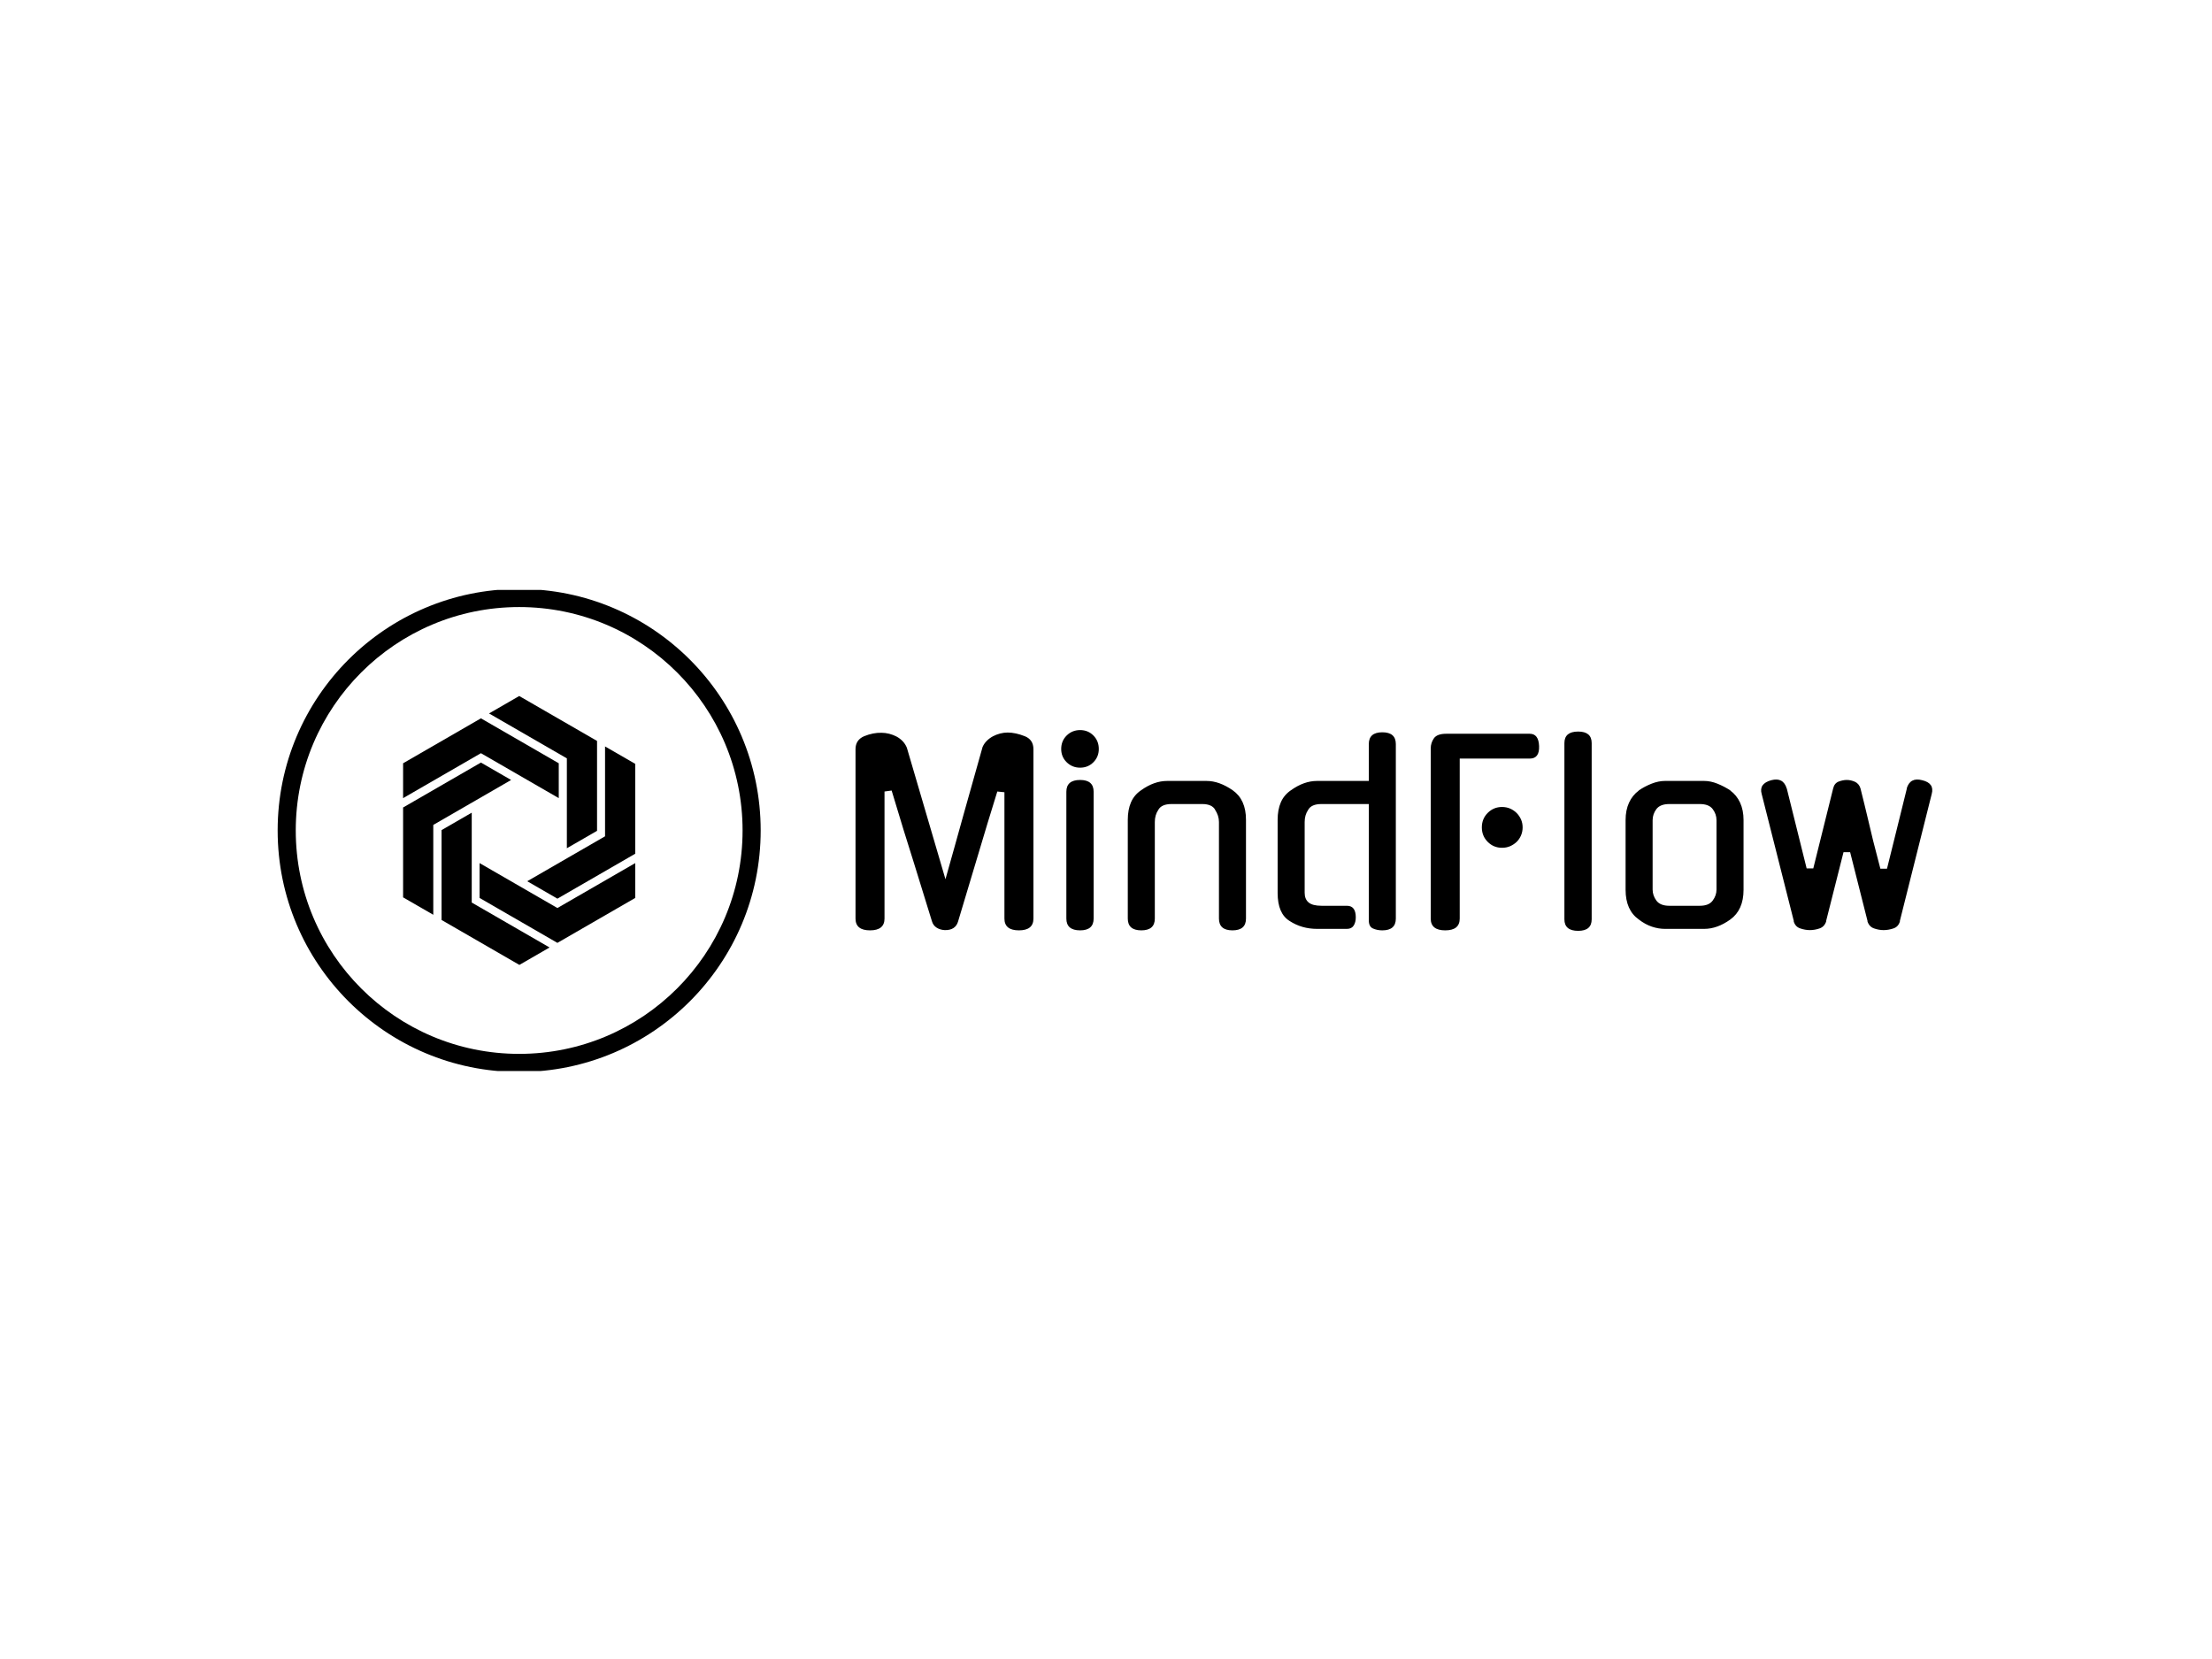 <svg xmlns="http://www.w3.org/2000/svg" version="1.1" xmlns:xlink="http://www.w3.org/1999/xlink" xmlns:svgjs="http://svgjs.dev/svgjs" width="2000" height="1500" viewBox="0 0 2000 1500"><rect width="2000" height="1500" fill="#ffffff"></rect><g transform="matrix(0.75,0,0,0.75,249.091,533.368)"><svg viewBox="0 0 396 115" data-background-color="#ffffff" preserveAspectRatio="xMidYMid meet" height="580" width="2000" xmlns="http://www.w3.org/2000/svg" xmlns:xlink="http://www.w3.org/1999/xlink"><g id="tight-bounds" transform="matrix(1,0,0,1,0.24,-0.23)"><svg viewBox="0 0 395.52 115.459" height="115.459" width="395.52"><g><svg viewBox="0 0 607.747 177.412" height="115.459" width="395.52"><g transform="matrix(1,0,0,1,212.227,51.837)"><svg viewBox="0 0 395.52 73.738" height="73.738" width="395.52"><g id="textblocktransform"><svg viewBox="0 0 395.52 73.738" height="73.738" width="395.52" id="textblock"><g><svg viewBox="0 0 395.52 73.738" height="73.738" width="395.52"><g transform="matrix(1,0,0,1,0,0)"><svg width="395.52" viewBox="3.7 -40.45 219.094 40.85" height="73.738" data-palette-color="#131312"><path d="M34.65-39.95L34.65-39.95Q36.25-39.95 38.15-39.2L38.15-39.2Q39.9-38.5 39.9-36.55L39.9-36.55 39.9-2.1Q39.9 0.3 36.95 0.3L36.95 0.3Q34 0.3 34-2.1L34-2.1 34-27.8 32.55-27.95 30.55-21.45 24.55-1.45Q24 0.3 21.85 0.25L21.85 0.25Q20.9 0.2 20.2-0.25 19.5-0.7 19.25-1.55L19.25-1.55 15.65-13.2Q14.55-16.65 13.45-20.23 12.35-23.8 11.05-28.15L11.05-28.15 9.6-27.95 9.6-2.1Q9.6 0.3 6.65 0.3L6.65 0.3Q3.7 0.3 3.7-2.1L3.7-2.1 3.7-36.55Q3.7-38.45 5.45-39.2L5.45-39.2Q7.3-39.95 9-39.9L9-39.9Q9.75-39.9 10.55-39.7 11.35-39.5 12.05-39.13 12.75-38.75 13.3-38.18 13.85-37.6 14.15-36.85L14.15-36.85 22-10.1Q22.85-13.05 23.8-16.5 24.75-19.95 25.75-23.5 26.75-27.05 27.73-30.53 28.7-34 29.55-37L29.55-37Q29.85-37.7 30.4-38.25 30.95-38.8 31.65-39.18 32.35-39.55 33.13-39.75 33.9-39.95 34.65-39.95ZM52.15-27.9L52.15-2.1Q52.15 0.3 49.4 0.3L49.4 0.3Q46.6 0.3 46.6-2.1L46.6-2.1 46.6-27.9Q46.6-30.3 49.4-30.3L49.4-30.3Q52.15-30.3 52.15-27.9L52.15-27.9ZM53.2-36.6L53.2-36.6Q53.2-35 52.1-33.9 51-32.8 49.4-32.8L49.4-32.8Q47.8-32.8 46.67-33.9 45.55-35 45.55-36.6L45.55-36.6Q45.55-38.25 46.67-39.35 47.8-40.45 49.4-40.45L49.4-40.45Q51-40.45 52.1-39.35 53.2-38.25 53.2-36.6ZM64.6-21.75L64.6-2.1Q64.6 0.3 61.85 0.3L61.85 0.3Q59.1 0.3 59.1-2.1L59.1-2.1 59.1-22.2Q59.1-24.25 59.75-25.75 60.4-27.25 61.8-28.2L61.8-28.2Q64.45-30.1 67.1-30.1L67.1-30.1 75.15-30.1Q77.7-30.1 80.45-28.2L80.45-28.2Q83.15-26.3 83.15-22.2L83.15-22.2 83.15-2.1Q83.15 0.3 80.4 0.3L80.4 0.3Q77.65 0.3 77.65-2.1L77.65-2.1 77.65-21.75Q77.65-23.05 76.85-24.25L76.85-24.25 76.9-24.2Q76.25-25.4 74.25-25.4L74.25-25.4 68-25.4Q65.95-25.4 65.3-24.2L65.3-24.2Q64.6-23.15 64.6-21.75L64.6-21.75ZM108.14-1.75L108.14-25.4 98.49-25.4Q96.44-25.4 95.79-24.2L95.79-24.2Q95.09-23.15 95.09-21.75L95.09-21.75 95.09-7.35Q95.09-6.05 95.89-5.38 96.69-4.7 98.54-4.7L98.54-4.7 103.69-4.7Q105.49-4.7 105.49-2.35L105.49-2.35Q105.49-1.35 105.07-0.68 104.64 0 103.69 0L103.69 0 97.64 0Q94.49 0 92.04-1.6L92.04-1.6Q89.59-3.1 89.59-7.3L89.59-7.3 89.59-22.2Q89.59-24.25 90.24-25.75 90.89-27.25 92.29-28.2L92.29-28.2Q94.94-30.1 97.59-30.1L97.59-30.1 108.14-30.1 108.14-37.6Q108.14-40 110.89-40L110.89-40Q113.64-40 113.64-37.6L113.64-37.6 113.64-2.1Q113.64 0.3 110.89 0.3L110.89 0.3Q109.84 0.3 108.99-0.08 108.14-0.45 108.14-1.75L108.14-1.75ZM126.64-34.65L126.64-2.1Q126.64 0.3 123.69 0.3L123.69 0.3Q120.74 0.3 120.74-2.1L120.74-2.1 120.74-36.7Q120.74-37.85 121.39-38.78 122.04-39.7 123.89-39.7L123.89-39.7 140.89-39.7Q142.69-39.7 142.79-37.2L142.79-37.2Q142.89-34.65 140.89-34.65L140.89-34.65 126.64-34.65ZM139.44-20.65L139.44-20.65Q139.44-19.8 139.12-19.03 138.79-18.25 138.22-17.7 137.64-17.15 136.89-16.82 136.14-16.5 135.24-16.5L135.24-16.5Q133.54-16.5 132.34-17.7 131.14-18.9 131.14-20.65L131.14-20.65Q131.14-22.4 132.34-23.6 133.54-24.8 135.24-24.8L135.24-24.8Q136.14-24.8 136.89-24.48 137.64-24.15 138.22-23.58 138.79-23 139.12-22.25 139.44-21.5 139.44-20.65ZM153.49-37.8L153.49-1.95Q153.49 0.4 150.74 0.4L150.74 0.4Q147.94 0.4 147.94-1.95L147.94-1.95 147.94-37.8Q147.94-40.15 150.74-40.15L150.74-40.15Q153.49-40.15 153.49-37.8L153.49-37.8ZM168.39-30.1L176.39-30.1Q177.69-30.1 179.06-29.55 180.44-29 181.74-28.15L181.74-28.15 181.69-28.15Q182.99-27.2 183.69-25.68 184.39-24.15 184.39-22.15L184.39-22.15 184.39-7.95Q184.39-3.85 181.69-1.9L181.69-1.9Q179.04 0 176.39 0L176.39 0 168.39 0Q167.09 0 165.74-0.45 164.39-0.9 163.09-1.9L163.09-1.9Q160.39-3.8 160.39-7.95L160.39-7.95 160.39-22.15Q160.39-24.15 161.09-25.68 161.79-27.2 163.09-28.15L163.09-28.15 163.04-28.15Q164.29-29 165.69-29.55 167.09-30.1 168.39-30.1L168.39-30.1ZM169.29-4.7L175.49-4.7Q177.34-4.7 178.11-5.75 178.89-6.8 178.89-8L178.89-8 178.89-22.1Q178.89-23.35 178.11-24.38 177.34-25.4 175.49-25.4L175.49-25.4 169.29-25.4Q167.44-25.4 166.66-24.38 165.89-23.35 165.89-22.1L165.89-22.1 165.89-8Q165.89-6.8 166.66-5.75 167.44-4.7 169.29-4.7L169.29-4.7ZM204.73-15.6L201.18-1.55 201.23-1.6Q200.88-0.45 199.88-0.1 198.88 0.25 197.88 0.25L197.88 0.25Q196.93 0.25 195.91-0.1 194.88-0.45 194.58-1.6L194.58-1.6 194.63-1.55 188.08-27.45Q187.48-29.55 190.03-30.25L190.03-30.25Q192.48-30.9 193.18-28.55L193.18-28.55 193.18-28.6 197.23-12.3 198.58-12.3 202.63-28.6Q202.88-29.65 203.76-29.98 204.63-30.3 205.38-30.3L205.38-30.3Q206.23-30.3 207.06-29.93 207.88-29.55 208.18-28.6L208.18-28.6Q208.63-26.8 209.01-25.25 209.38-23.7 209.73-22.25 210.08-20.8 210.41-19.4 210.73-18 211.13-16.5L211.13-16.5 212.23-12.25 213.58-12.25Q214.58-16.3 215.61-20.43 216.63-24.55 217.63-28.6L217.63-28.6 217.58-28.55Q218.28-30.9 220.73-30.25L220.73-30.25Q223.28-29.65 222.68-27.45L222.68-27.45 216.18-1.55 216.23-1.6Q215.93-0.45 214.91-0.1 213.88 0.25 212.88 0.25L212.88 0.25Q211.93 0.25 210.93-0.1 209.93-0.45 209.58-1.6L209.58-1.6 209.63-1.55 206.08-15.6 204.73-15.6Z" opacity="1" transform="matrix(1,0,0,1,0,0)" fill="#000000" class="undefined-text-0" data-fill-palette-color="primary" id="text-0"></path></svg></g></svg></g></svg></g></svg></g><g><svg viewBox="0 0 177.412 177.412" height="177.412" width="177.412"><g><svg></svg></g><g id="icon-0"><svg viewBox="0 0 177.412 177.412" height="177.412" width="177.412"><g><path d="M0 88.706c0-48.991 39.715-88.706 88.706-88.706 48.991 0 88.706 39.715 88.706 88.706 0 48.991-39.715 88.706-88.706 88.706-48.991 0-88.706-39.715-88.706-88.706zM88.706 170.762c45.318 0 82.056-36.738 82.056-82.056 0-45.318-36.738-82.056-82.056-82.056-45.318 0-82.056 36.738-82.056 82.056 0 45.318 36.738 82.056 82.056 82.056z" data-fill-palette-color="tertiary" fill="#000000" stroke="transparent"></path></g><g transform="matrix(1,0,0,1,46.076,39.325)"><svg viewBox="0 0 85.26 98.761" height="98.761" width="85.26"><g><svg xmlns="http://www.w3.org/2000/svg" xmlns:xlink="http://www.w3.org/1999/xlink" version="1.1" x="0" y="0" viewBox="9.638 3.247 80.724 93.507" enable-background="new 0 0 100 100" xml:space="preserve" height="98.761" width="85.26" class="icon-g$-0" data-fill-palette-color="accent" id="g$-0"><g fill="#1d1c1b" data-fill-palette-color="accent"><g fill="#1d1c1b" data-fill-palette-color="accent"><polygon points="36.703,11.011 9.638,26.636 9.638,38.757 36.703,23.131 63.767,38.757 63.767,26.636   " fill="#000000" data-fill-palette-color="accent"></polygon></g><g fill="#1d1c1b" data-fill-palette-color="accent"><polygon points="63.298,89.092 36.233,73.467 36.233,61.348 63.298,76.973 90.362,61.348 90.362,73.467   " fill="#000000" data-fill-palette-color="accent"></polygon></g><g fill="#1d1c1b" data-fill-palette-color="accent"><polygon points="9.638,42.012 36.703,26.386 47.198,32.446 20.134,48.072 20.134,79.324 9.638,73.264   " fill="#000000" data-fill-palette-color="accent"></polygon></g><g fill="#1d1c1b" data-fill-palette-color="accent"><polygon points="77.083,18.872 50.018,3.247 39.522,9.307 66.586,24.932 66.586,56.184 77.083,50.124   " fill="#000000" data-fill-palette-color="accent"></polygon></g><g fill="#1d1c1b" data-fill-palette-color="accent"><polygon points="23.01,81.127 23.011,49.876 33.507,43.816 33.507,75.068 60.571,90.693 50.075,96.754   " fill="#000000" data-fill-palette-color="accent"></polygon></g><g fill="#1d1c1b" data-fill-palette-color="accent"><polygon points="90.362,58.092 90.362,26.84 79.866,20.78 79.866,52.031 52.802,67.658 63.298,73.719   " fill="#000000" data-fill-palette-color="accent"></polygon></g></g></svg></g></svg></g></svg></g></svg></g></svg></g><defs></defs></svg><rect width="395.52" height="115.459" fill="none" stroke="none" visibility="hidden"></rect></g></svg></g></svg>